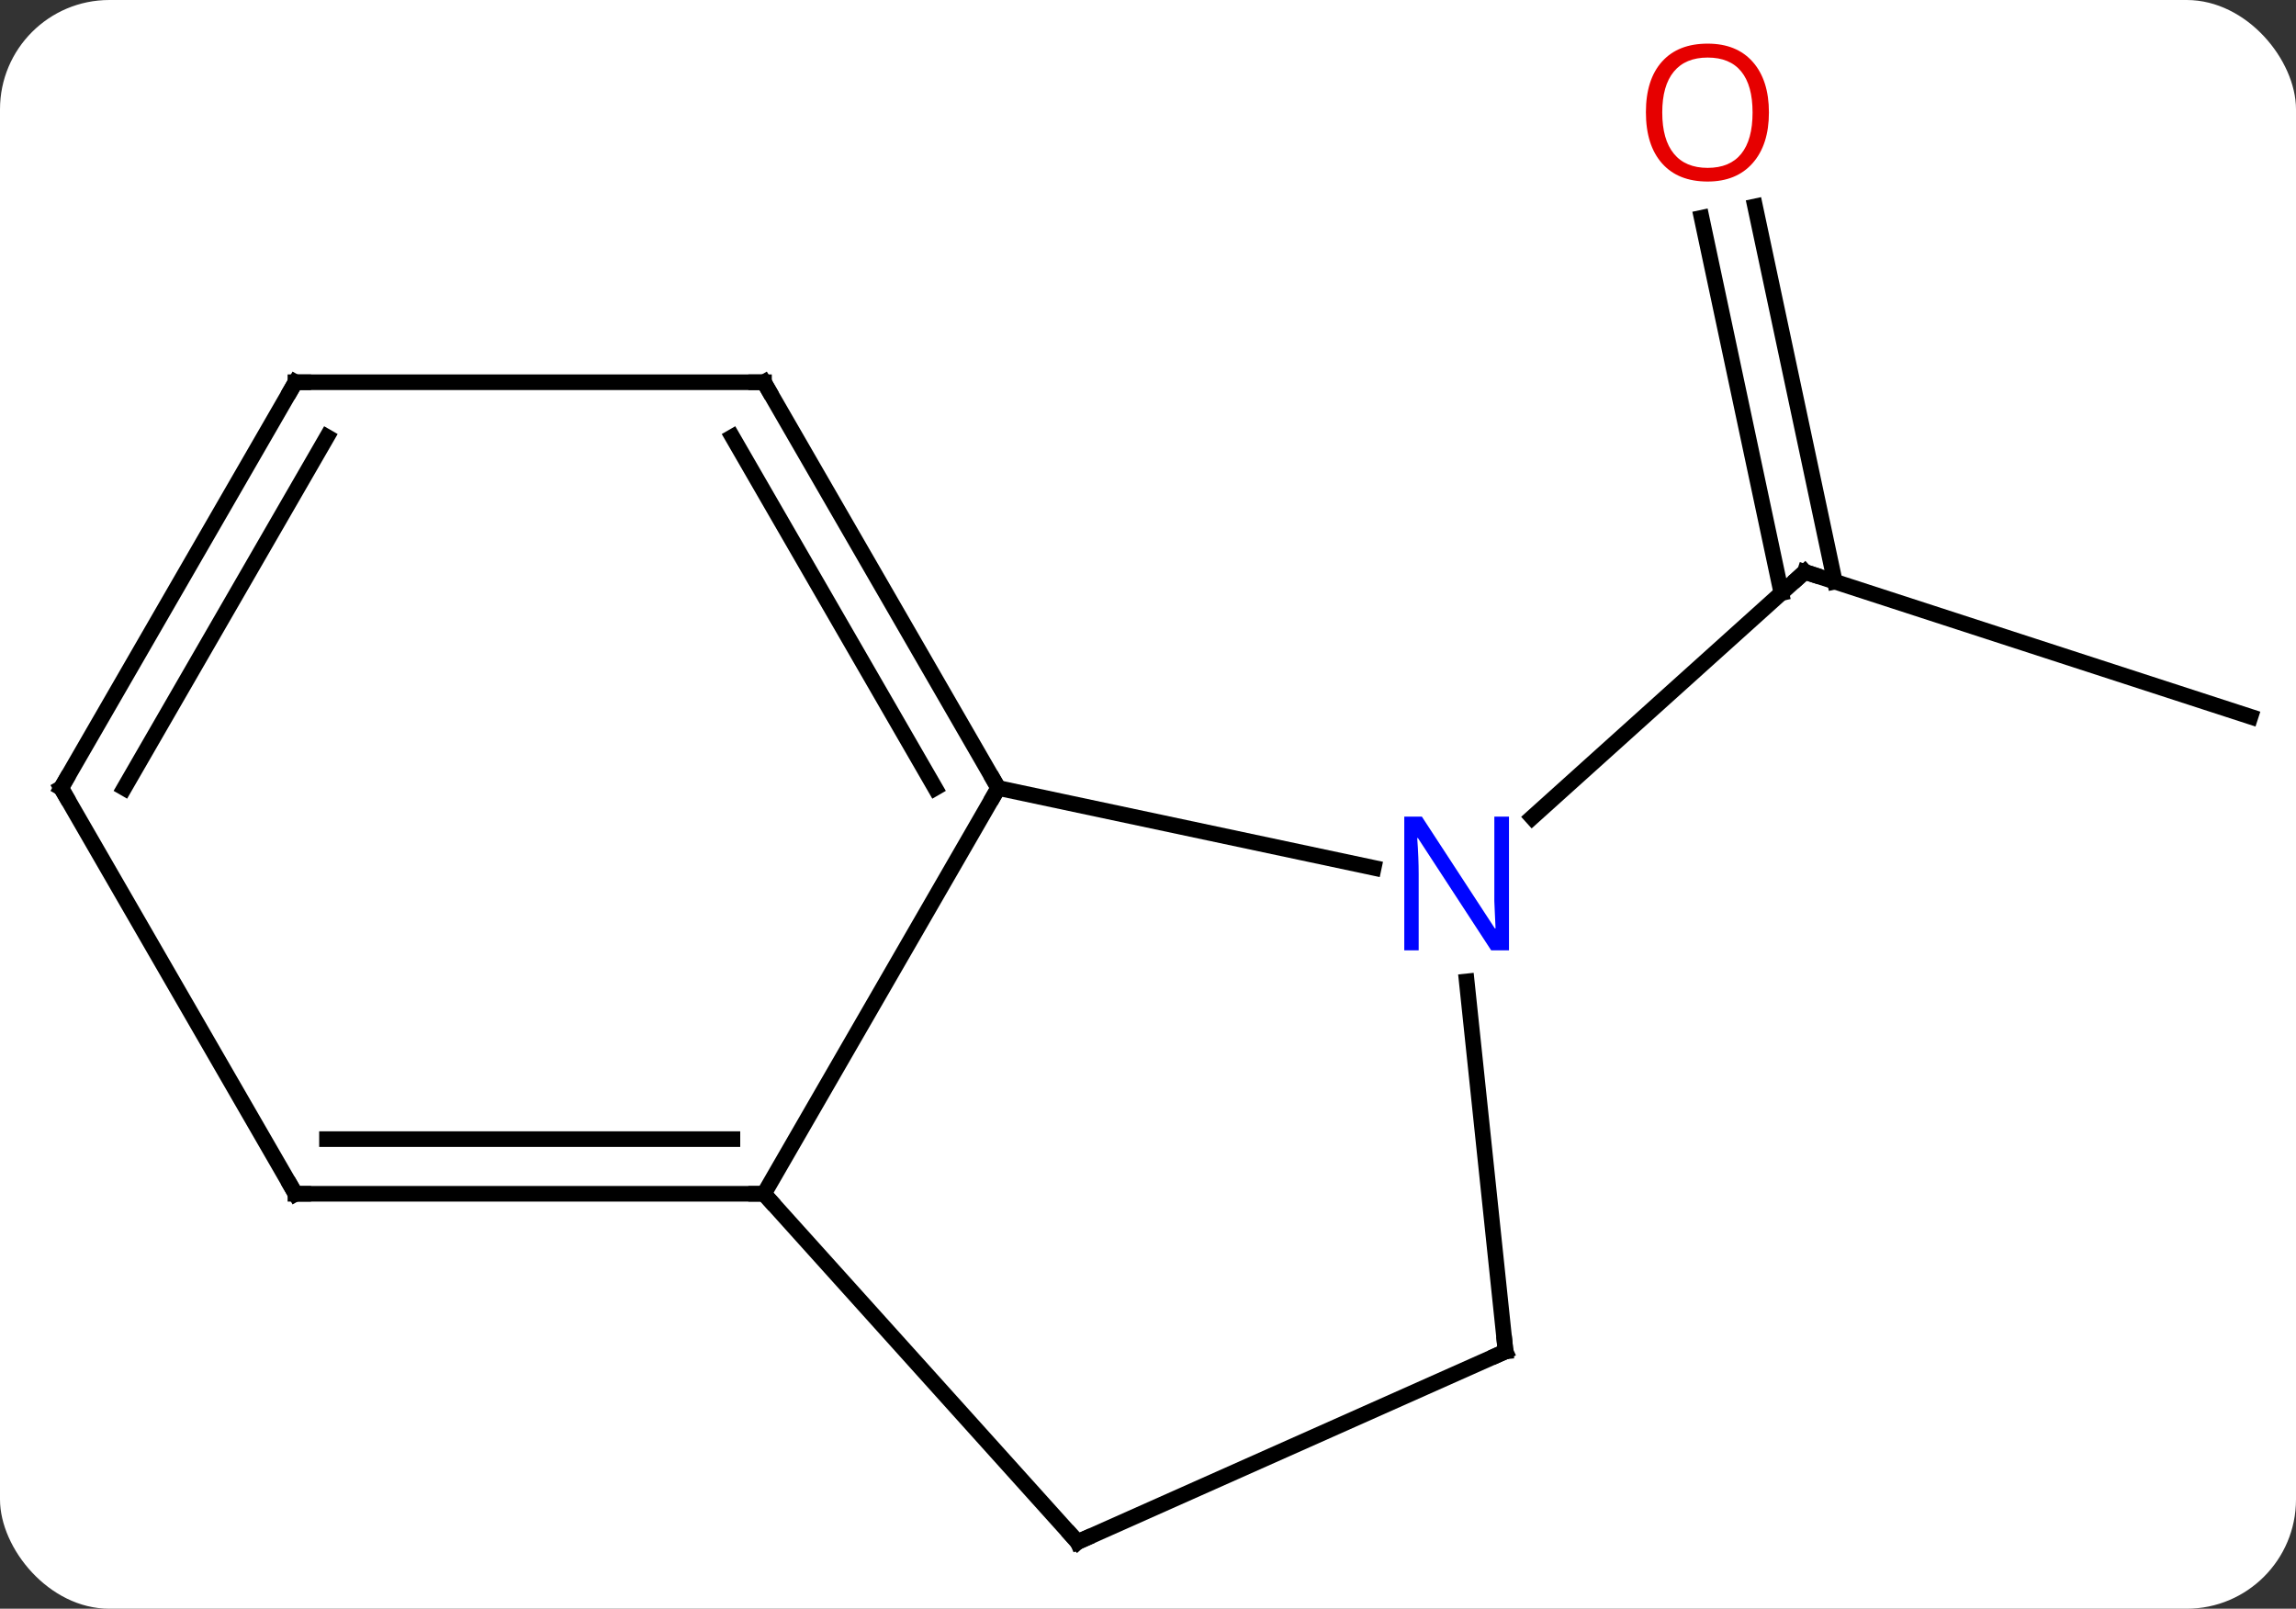 <svg width="147" viewBox="0 0 147 103" style="fill-opacity:1; color-rendering:auto; color-interpolation:auto; text-rendering:auto; stroke:black; stroke-linecap:square; stroke-miterlimit:10; shape-rendering:auto; stroke-opacity:1; fill:black; stroke-dasharray:none; font-weight:normal; stroke-width:1; font-family:'Open Sans'; font-style:normal; stroke-linejoin:miter; font-size:12; stroke-dashoffset:0; image-rendering:auto;" height="103" class="cas-substance-image" xmlns:xlink="http://www.w3.org/1999/xlink" xmlns="http://www.w3.org/2000/svg"><rect x="0" y="0" width="147" height="103" fill="#333333" stroke="none"/><svg class="cas-substance-single-component"><rect y="0" x="0" width="147" stroke="none" ry="7" rx="7" height="103" fill="white" class="cas-substance-group"/><svg y="0" x="0" width="147" viewBox="0 0 147 103" style="fill:black;" height="103" class="cas-substance-single-component-image"><svg><g><g transform="translate(74,53)" style="text-rendering:geometricPrecision; color-rendering:optimizeQuality; color-interpolation:linearRGB; stroke-linecap:butt; image-rendering:optimizeQuality;"><line y2="-7.113" y1="-16.383" x2="70.086" x1="41.553" style="fill:none;"/><line y2="-39.785" y1="-15.759" x2="38.368" x1="43.475" style="fill:none;"/><line y2="-39.057" y1="-15.031" x2="34.945" x1="40.051" style="fill:none;"/><line y2="-0.666" y1="-16.383" x2="24.098" x1="41.553" style="fill:none;"/><line y2="23.433" y1="-2.547" x2="-25.086" x1="-10.086" style="fill:none;"/><line y2="2.562" y1="-2.547" x2="13.952" x1="-10.086" style="fill:none;"/><line y2="-28.527" y1="-2.547" x2="-25.086" x1="-10.086" style="fill:none;"/><line y2="-25.027" y1="-2.547" x2="-27.107" x1="-14.127" style="fill:none;"/><line y2="45.729" y1="23.433" x2="-5.01" x1="-25.086" style="fill:none;"/><line y2="23.433" y1="23.433" x2="-55.086" x1="-25.086" style="fill:none;"/><line y2="19.933" y1="19.933" x2="-53.065" x1="-27.107" style="fill:none;"/><line y2="33.525" y1="9.835" x2="22.395" x1="19.906" style="fill:none;"/><line y2="-28.527" y1="-28.527" x2="-55.086" x1="-25.086" style="fill:none;"/><line y2="33.525" y1="45.729" x2="22.395" x1="-5.01" style="fill:none;"/><line y2="-2.547" y1="23.433" x2="-70.086" x1="-55.086" style="fill:none;"/><line y2="-2.547" y1="-28.527" x2="-70.086" x1="-55.086" style="fill:none;"/><line y2="-2.547" y1="-25.027" x2="-66.044" x1="-53.065" style="fill:none;"/><path style="fill:none; stroke-miterlimit:5;" d="M42.029 -16.229 L41.553 -16.383 L41.181 -16.048"/></g><g transform="translate(74,53)" style="stroke-linecap:butt; fill:rgb(230,0,0); text-rendering:geometricPrecision; color-rendering:optimizeQuality; image-rendering:optimizeQuality; font-family:'Open Sans'; stroke:rgb(230,0,0); color-interpolation:linearRGB; stroke-miterlimit:5;"><path style="stroke:none;" d="M39.254 -45.799 Q39.254 -43.737 38.214 -42.557 Q37.175 -41.377 35.332 -41.377 Q33.441 -41.377 32.41 -42.541 Q31.378 -43.706 31.378 -45.815 Q31.378 -47.909 32.41 -49.057 Q33.441 -50.206 35.332 -50.206 Q37.191 -50.206 38.222 -49.034 Q39.254 -47.862 39.254 -45.799 ZM32.425 -45.799 Q32.425 -44.065 33.168 -43.159 Q33.91 -42.252 35.332 -42.252 Q36.754 -42.252 37.48 -43.151 Q38.207 -44.049 38.207 -45.799 Q38.207 -47.534 37.48 -48.424 Q36.754 -49.315 35.332 -49.315 Q33.91 -49.315 33.168 -48.416 Q32.425 -47.518 32.425 -45.799 Z"/><path style="fill:none; stroke:black;" d="M-10.336 -2.98 L-10.086 -2.547 L-10.336 -2.114"/><path style="fill:none; stroke:black;" d="M-25.586 23.433 L-25.086 23.433 L-24.751 23.805"/><path style="fill:rgb(0,5,255); stroke:none;" d="M22.612 7.846 L21.471 7.846 L16.783 0.659 L16.737 0.659 Q16.83 1.924 16.83 2.971 L16.83 7.846 L15.908 7.846 L15.908 -0.716 L17.033 -0.716 L21.705 6.44 L21.752 6.44 Q21.752 6.284 21.705 5.424 Q21.658 4.565 21.674 4.19 L21.674 -0.716 L22.612 -0.716 L22.612 7.846 Z"/><path style="fill:none; stroke:black;" d="M-24.836 -28.094 L-25.086 -28.527 L-25.586 -28.527"/><path style="fill:none; stroke:black;" d="M-5.345 45.357 L-5.01 45.729 L-4.553 45.526"/><path style="fill:none; stroke:black;" d="M-54.586 23.433 L-55.086 23.433 L-55.336 23"/><path style="fill:none; stroke:black;" d="M22.343 33.028 L22.395 33.525 L21.938 33.728"/><path style="fill:none; stroke:black;" d="M-54.586 -28.527 L-55.086 -28.527 L-55.336 -28.094"/><path style="fill:none; stroke:black;" d="M-69.836 -2.114 L-70.086 -2.547 L-69.836 -2.98"/></g></g></svg></svg></svg></svg>